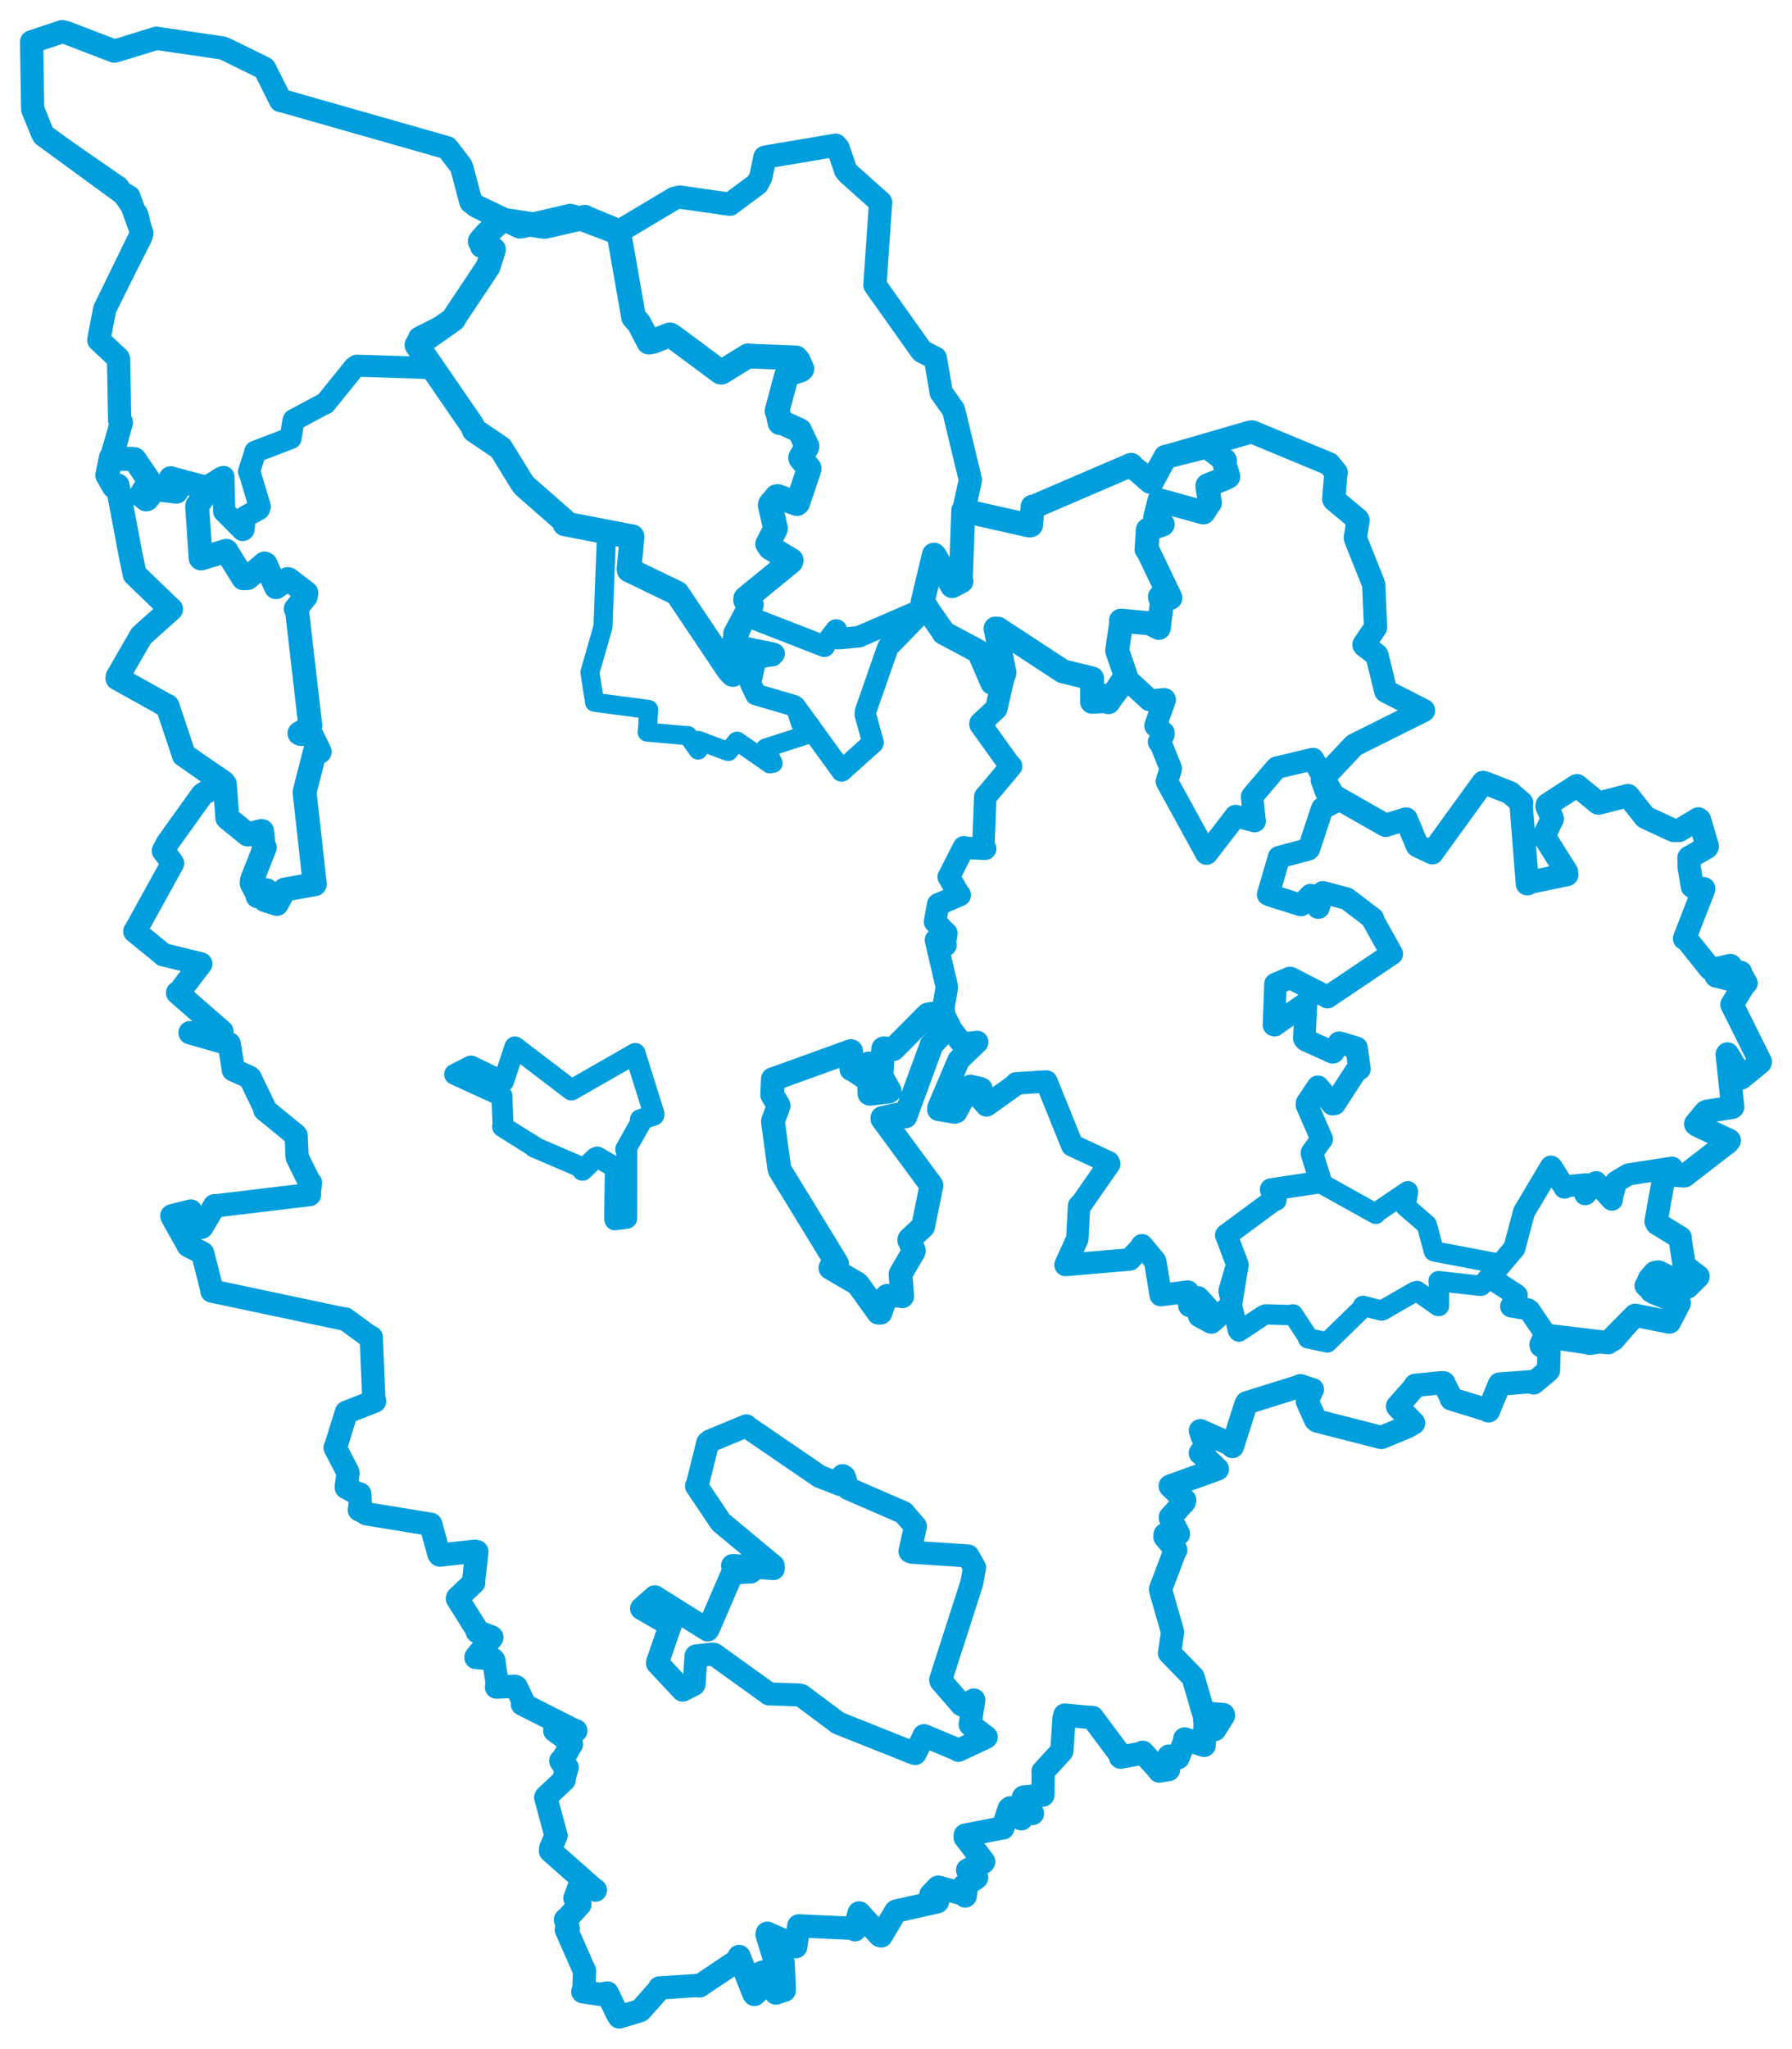 <svg viewBox="0 0 456.278 521.469" width="456.278" height="521.469" xmlns="http://www.w3.org/2000/svg">
  <title>Česko</title>
  <desc>Geojson of Česko</desc>
  <polygon points="163.356,409.34 170.587,413.501 170.68,413.561 167.441,422.944 167.409,423.256 173.589,429.877 173.825,430.115 176.693,428.648 176.739,428.561 177.207,421.461 177.261,421.389 181.438,420.929 181.78,420.967 195.434,430.785 195.781,431.07 203.483,431.332 204.026,431.475 213.16,438.283 213.285,438.424 232.326,446.02 233.013,446.244 235.293,441.724 235.272,441.679 243.832,445.258 244.028,445.435 251.037,442.144 251.129,442.052 247.115,438.976 247.009,438.821 247.955,432.6 247.957,432.597 245.406,434.102 244.854,433.848 239.579,427.778 239.505,427.479 247.451,402.79 247.471,402.739 248.139,398.889 248.143,398.877 246.545,396.109 246.478,395.956 232.163,395.018 231.686,394.81 233.078,388.522 233.083,388.441 230.394,385.326 230.118,384.958 216.124,378.879 215.964,378.81 214.96,375.785 214.538,375.527 214.402,377.604 213.955,377.797 208.726,375.734 208.546,375.638 190.162,363.071 190.028,362.861 180.808,366.679 180.207,367.168 177.479,378.094 177.345,378.154 183.463,387.265 183.687,387.504 196.872,398.462 196.895,399.184 186.984,398.41 186.528,398.425 191.098,400.04 191.137,400.053 186.873,400.26 186.537,400.196 180.486,414.218 180.183,414.801 167.145,406.617 166.75,406.344 163.356,409.34" stroke="#009edd" stroke-width="5.855px" fill="none" stroke-linejoin="round" vector-effect="non-scaling-stroke"></polygon>
  <polygon points="115.754,273.4 127.273,278.683 127.81,278.887 128.067,286.186 127.963,286.733 136.066,291.793 136.034,291.92 148,297.054 148.305,297.816 151.551,294.699 152.066,294.448 156.611,297.067 156.689,297.057 156.489,310.087 156.566,310.431 159.518,310.042 159.566,310.034 159.6,293.18 159.319,292.471 163.346,285.316 163.043,284.939 166.491,283.772 166.493,283.363 161.755,268.253 161.732,268.096 145.564,277.352 145.488,277.382 131.299,266.565 131.11,266.426 128.233,275.102 128.15,275.267 119.997,271.304 119.92,271.287 115.754,273.4" stroke="#009edd" stroke-width="5.334px" fill="none" stroke-linejoin="round" vector-effect="non-scaling-stroke"></polygon>
  <polygon points="150.207,171.098 151.392,178.684 151.384,178.718 164.996,180.52 165.148,180.542 164.841,186.06 164.763,186.298 174.629,187.192 175.111,187.169 177.6,190.649 177.769,190.883 177.89,188.493 177.854,188.432 185.17,191.164 185.469,191.236 187.582,188.654 187.708,188.61 196.034,194.389 196.85,194.248 195.265,190.836 194.902,190.379 205.59,186.926 206.182,186.801 206.305,184.745 206.319,184.59 203.926,184.22 203.857,184.182 202.421,179.787 202.078,179.555 192.765,176.947 192.448,176.745 191.312,173.924 191.08,173.838 192.536,167.946 192.454,167.664 196.783,167.137 197.126,166.365 187.559,164.683 187.031,164.227 186.753,171.451 186.588,171.646 172.6,151.518 172.395,150.94 161.094,145.685 160.196,145.061 160.97,138.509 160.939,136.582 155.214,136.405 154.397,136.715 153.54,159.081 153.488,159.664 150.207,171.098" stroke="#009edd" stroke-width="4.851px" fill="none" stroke-linejoin="round" vector-effect="non-scaling-stroke"></polygon>
  <polygon points="8.053,10.65 8.303,27.028 8.331,27.816 10.769,33.805 11.119,34.438 31.388,49.254 32.805,50.055 35.948,58.823 36.121,59.299 26.897,78.2 26.676,78.621 25.252,85.975 25.162,86.545 30.098,91.159 30.193,91.398 30.469,106.826 30.912,107.477 27.363,120.42 27.325,120.932 29.015,123.869 29.938,123.535 33.127,140.544 34.293,146.16 43.234,154.773 43.55,155.017 36.155,161.634 35.955,161.833 29.952,172.227 29.906,172.623 42.524,179.641 42.643,179.655 46.799,192.103 46.777,192.123 56.78,198.905 56.86,198.966 51.644,202.092 51.424,202.288 42.798,214.322 42.673,214.522 41.67,216.371 41.592,216.505 43.619,219.22 43.935,219.714 34.626,236.581 34.323,237.026 41.252,242.647 41.522,242.953 51.1,245.268 51.128,245.286 45.77,252.272 45.208,252.651 56.518,262.499 56.39,263.41 48.385,262.788 48.386,262.827 58.108,265.608 58.355,265.638 59.318,271.534 59.408,272.267 63.399,274.08 63.676,274.275 67.247,281.663 67.417,282.411 75.292,288.848 75.412,289.018 75.647,294.274 75.669,294.512 78.885,301.016 79.052,300.999 78.745,303.59 78.808,304.001 55.02,306.854 54.626,306.827 51.475,312.171 51.312,312.354 48.738,308.58 48.581,308.181 43.757,309.407 43.802,309.586 47.721,316.596 47.902,316.97 51.248,318.731 51.585,318.916 54.005,328.386 53.956,328.557 87.474,335.647 87.89,335.643 94.301,340.338 94.528,340.317 95.192,356.278 95.373,356.586 88.532,359.276 88.212,359.381 85.438,368.28 85.327,368.411 88.49,374.48 88.614,374.896 88.17,378.381 88.166,378.545 91.353,380.241 91.612,380.186 91.747,382.448 91.501,384.245 93.015,384.939 93.277,385.231 109.587,387.886 109.676,387.903 111.746,395.449 111.977,395.747 120.952,394.756 121.429,394.875 120.57,402.491 120.63,402.73 116.52,406.622 116.473,406.852 121.591,414.984 121.502,415.217 124.987,416.494 125.253,416.696 121.19,421.709 121.186,421.812 125.361,422.161 125.719,422.526 126.625,428.683 126.409,429.342 131.08,429.137 131.433,429.271 133.121,432.777 132.996,433.663 146.402,440.439 146.616,440.435 141.446,440.468 141.252,440.423 145.342,443.429 145.508,443.826 143.276,447.693 142.793,448.122 143.562,449.271 144.409,449.824 143.58,452.602 143.65,452.939 139.037,457.277 138.952,457.418 141.458,466.732 141.587,467.107 140.211,470.361 140.167,471.044 151.051,480.648 151.598,481.002 147.771,479.762 147.608,479.757 146.626,482.458 146.378,483.064 147.605,484.485 147.653,484.632 144.546,488.082 143.978,488.533 144.7,490.809 144.199,491.076 148.779,501.463 148.838,501.497 148.692,505.791 148.389,506.854 152.721,507.519 154.638,507.178 157.245,512.608 157.676,513.275 162.417,511.851 163.07,511.603 167.91,506.158 167.933,505.897 177.352,505.281 178.105,505.387 187.676,498.97 188.199,497.889 191.918,507.332 192.089,507.563 194.532,505.261 194.946,505.085 193.735,502.081 194.275,501.85 197.388,506.777 197.57,507.187 199.384,506.585 199.71,506.492 199.418,499.703 199.378,499.42 197.814,500.021 197.661,500.049 195.328,492.397 195.368,491.968 202.571,495.165 202.619,495.404 203.354,490.231 203.395,490.095 217.251,490.733 217.682,491.084 218.65,487.103 218.764,486.804 224.024,492.548 224.361,492.657 228.09,486.391 228.2,486.323 238.595,483.999 238.72,483.904 237.104,482.303 237.036,482.12 238.668,480.428 238.878,480.248 245.034,481.936 245.77,482.487 246.042,480.403 245.449,479.861 248.39,478.067 248.672,477.803 246.647,476.139 246.379,475.887 250.376,473.926 250.474,473.758 245.757,467.588 245.764,467.017 255.3,465.165 255.347,465.186 256.937,460.324 257.269,460.037 259.974,462.741 260.064,462.847 261.605,460.995 262.892,461.505 260.374,458.221 260.622,457.33 265.518,456.832 265.529,456.836 265.619,451.822 265.57,450.84 270.253,445.741 270.383,445.507 270.917,437.279 271.126,436.453 276.5,436.972 278.149,437.064 285.393,446.778 285.318,447.166 290.837,446.156 290.947,445.921 295.17,450.561 295.188,450.706 297.026,450.399 297.533,450.325 297.455,447.38 297.622,446.905 299.678,447.254 299.956,447.323 301.765,442.782 301.653,442.524 306.303,444.093 306.605,444.163 306.865,438.128 306.712,437.652 309.045,439.847 309.294,440.148 311.517,436.599 311.476,436.34 306.834,435.959 306.439,435.962 303.795,426.869 303.746,426.773 297.848,420.707 297.784,420.652 298.516,415.711 298.539,415.242 295.634,405.103 295.507,404.352 299.067,394.949 299.371,394.459 296.61,391.107 296.657,390.518 299.72,390.5 300.059,390.37 298.037,386.4 297.994,386.093 301.538,382.232 301.658,381.769 297.973,378.213 297.955,378.184 309.76,373.916 309.975,373.85 305.878,369.975 305.624,369.779 306.867,368.01 307.086,367.699 306.116,365.525 305.643,364.086 313.695,367.689 313.801,368.111 317.156,357.559 317.441,356.989 330.397,352.939 331.11,352.636 333.992,353.636 334.166,353.619 332.883,356.268 332.866,356.637 334.974,361.306 335.354,361.624 351.708,365.81 351.744,365.807 358.296,363.094 359.943,362.136 356.227,358.338 355.828,357.873 359.966,353.198 360.349,352.539 367.211,351.862 367.606,351.918 369.286,355.284 369.535,356.009 378.679,358.813 378.99,359.054 381.752,352.341 381.812,352.217 390.07,351.602 390.473,351.926 394.055,348.96 394.287,348.694 394.409,343.705 394.38,343.561 392.452,342.507 392.367,342.164 393.336,340.097 393.515,339.786 409.334,341.684 409.437,341.698 416.307,334.746 416.357,334.718 425.002,336.438 425.097,336.427 427.563,331.629 427.579,331.586 421.079,328.93 420.5,328.594 419.751,325.963 420.018,325.365 421.347,323.871 422.26,323.693 429.376,327.155 429.73,327.5 432.33,324.898 432.364,324.818 428.912,322.201 428.849,322.091 427.779,315.276 427.815,314.978 421.909,311.349 421.657,310.84 423.722,299.303 423.808,298.952 428.785,299.233 428.904,299.226 439.941,290.709 440.311,290.218 432.145,286.359 431.737,286.026 434.251,282.977 434.6,282.798 441.049,281.802 441.186,281.685 439.769,268.341 439.846,268.212 443.304,274.041 443.337,274.339 448.118,270.436 448.226,270.182 441.079,255.848 440.989,255.644 444.167,250.482 444.571,250.172 443.213,247.828 443.195,247.445 442.922,249.815 442.839,249.874 437.268,248.417 436.973,248.372 440.787,245.967 440.588,245.708 435.95,246.763 435.431,246.51 429.507,239.108 428.91,238.837 433.795,226.293 433.816,226.163 431.432,225.923 430.914,225.597 430.223,221.479 430.09,220.882 430.058,218.688 430.047,218.245 434.561,215.666 434.714,215.351 432.727,208.617 432.42,208.398 427.552,211.332 426.144,211.344 419.303,208.165 418.872,207.947 414.706,202.682 414.513,202.465 407.094,204.373 406.931,204.363 401.543,199.95 401.408,199.99 393.976,204.799 393.906,205.235 395.187,208.14 395.247,208.393 393.211,212.592 393.322,213.076 398.851,221.863 398.949,222.572 389.665,224.494 388.896,224.916 387.287,204.606 387.444,204.303 384.676,201.93 384.558,201.769 378.243,199.283 377.64,199.101 365.2,216.264 364.691,217.016 361.014,215.276 360.84,215.135 358.06,208.472 358.039,208.423 352.838,210.018 352.82,210.047 337.957,201.575 337.693,201.337 336.673,198.518 336.933,197.973 344.601,189.822 344.869,189.594 362.444,180.816 362.458,180.809 352.983,175.96 352.833,175.853 350.606,166.787 350.564,166.69 347.436,164.304 347.281,164.061 350.209,159.728 350.242,159.627 349.768,148.76 349.769,148.694 345.234,137.352 345.097,136.842 345.793,132.404 345.703,132.207 339.708,127.216 339.594,127.017 340.08,120.997 340.22,120.245 338.418,118.071 338.417,118.045 318.857,109.931 318.38,109.959 296.998,116.159 296.971,116.138 292.899,122.674 292.865,122.714 288.603,118.976 288.013,118.299 263.354,128.894 262.916,128.927 262.514,133.619 262.146,133.734 245.563,129.991 245.365,129.959 247.079,122.191 247.07,122.085 242.913,104.793 242.744,104.245 239.82,100.099 239.659,99.934 238.171,91.213 238.146,91.136 234.823,89.447 234.552,89.149 222.811,72.61 222.773,72.546 224.218,51.517 224.229,51.494 216.058,44.21 215.323,43.352 213.399,37.712 212.765,36.955 195.44,39.881 194.765,40.024 193.707,45.094 192.785,46.82 187.423,50.793 185.841,51.971 173.049,50.155 171.677,50.494 157.37,59.033 157.124,59.253 145.944,55.009 145.169,54.83 133.047,57.665 132.312,57.744 121.336,52.498 119.885,51.368 117.66,42.952 117.396,42.233 113.976,37.751 113.807,37.59 72.278,25.762 71.441,25.58 67.655,17.982 67.301,17.36 58.001,12.791 56.62,12.205 40.023,9.779 39.864,9.728 30.787,12.538 29.136,13.012 17.036,8.373 15.844,8.053 8.053,10.65" stroke="#009edd" stroke-width="5.921px" fill="none" stroke-linejoin="round" vector-effect="non-scaling-stroke"></polygon>
  <polygon points="106.169,87.815 120.223,108.254 120.782,109.514 126.7,113.498 127.499,114.064 132.976,122.942 133.591,123.714 143.486,132.375 143.836,133.311 160.855,136.6 160.939,136.582 160.155,144.838 160.196,145.061 172.266,150.888 172.395,150.94 185.59,170.624 186.588,171.646 187.804,170.59 187.924,170.038 186.29,167.656 186.082,167.671 187.304,162.028 187.289,161.295 190.959,154.385 191.325,153.919 189.834,152.719 189.873,152.288 201.348,142.917 201.451,142.578 196.136,139.421 195.477,138.452 197.406,134.679 197.447,134.455 196.113,128.551 196.186,128.288 197.779,126.374 198.026,126.352 202.905,128.167 203.1,128.004 206.015,119.346 206.024,119.19 203.898,116.652 203.852,116.472 205.441,113.782 205.488,113.584 203.716,109.841 203.592,109.552 199.202,107.55 198.605,107.583 198.014,104.698 197.844,104.604 200.245,95.63 200.377,95.332 203.886,94.138 204.172,93.852 203.213,91.699 202.678,91.078 190.864,90.619 190.492,90.538 183.695,94.724 183.513,94.708 171.228,85.598 170.566,85.22 166.288,86.87 165.201,87.067 162.726,82.297 161.326,80.713 157.608,59.507 157.515,58.9 149.096,55.442 148.92,55.287 138.844,57.596 138.536,57.627 127.781,55.967 127.723,55.944 123.879,59.539 122.273,61.396 125.472,63.486 125.654,63.53 124.283,67.866 124.281,67.879 115.806,80.588 115.499,81.21 106.169,87.815" stroke="#009edd" stroke-width="6.296px" fill="none" stroke-linejoin="round" vector-effect="non-scaling-stroke"></polygon>
  <polygon points="196.624,278.618 198.143,281.152 198.241,281.438 196.812,285.305 196.802,285.473 198.397,297.104 198.551,297.754 212.758,320.958 213.145,321.634 211.707,322.266 211.44,322.647 218.156,326.566 218.491,326.861 223.655,334.046 224.184,334.066 225.541,330.123 225.877,329.785 229.395,329.694 229.717,329.878 229.3,324.368 229.294,324.213 232.635,318.497 232.694,318.249 231.512,315.611 231.571,315.378 235.022,312.154 235.051,312.123 237.075,302.085 237.175,301.675 224.675,284.718 224.684,284.496 229.602,283.435 230.534,284.108 237.051,266.326 237.169,265.923 241.389,261.371 241.62,261.089 240.038,258.143 240.203,257.611 236.632,258.099 236.177,258.215 227.684,266.776 227.45,267.001 225.043,266.785 224.89,266.884 224.42,273.74 224.419,273.895 226.523,277.628 226.266,277.797 221.508,278.35 221.39,278.308 221.227,270.88 221.213,270.628 220.086,273.664 219.826,273.966 216.958,272.068 216.802,272.099 216.715,267.51 216.634,267.491 197.128,274.535 196.791,274.623 196.624,278.618" stroke="#009edd" stroke-width="6.061px" fill="none" stroke-linejoin="round" vector-effect="non-scaling-stroke"></polygon>
  <polygon points="379.277,325.09 386.077,329.518 386.19,329.627 384.822,332.373 384.765,332.456 389.03,333.195 389.392,333.458 393.911,340.102 394.256,340.359 404.68,341.927 404.818,342.016 410.744,341.093 410.905,340.995 416.307,334.746 416.357,334.718 425.002,336.438 425.097,336.427 427.563,331.629 427.579,331.586 419.383,327.584 418.993,327.178 421.028,324.236 421.347,323.871 429.376,327.155 429.73,327.5 432.33,324.898 432.364,324.818 428.912,322.201 428.849,322.091 427.779,315.276 427.815,314.978 421.909,311.349 421.657,310.84 423.722,299.303 423.808,298.952 425.775,297.221 425.715,297.154 415.054,298.801 414.578,298.914 411.729,300.591 411.51,300.736 410.355,305.051 410.419,305.287 406.5,300.943 406.386,300.829 403.708,303.878 403.625,303.892 404.112,301.649 403.998,301.37 398.641,301.897 398.369,302.233 395.148,297.126 394.903,296.887 388.128,308.275 388.042,308.437 385.587,317.626 385.579,317.66 379.277,325.09" stroke="#009edd" stroke-width="5.62px" fill="none" stroke-linejoin="round" vector-effect="non-scaling-stroke"></polygon>
  <polygon points="8.053,10.65 8.303,27.028 8.331,27.816 10.769,33.805 11.119,34.438 29.785,47.365 30.075,47.513 34.914,54.476 35.222,55.484 36.113,59.933 35.964,60.41 26.897,78.2 26.676,78.621 25.252,85.975 25.162,86.545 30.098,91.159 30.193,91.398 30.469,106.826 30.912,107.477 28.363,115.809 28.216,116.484 33.931,116.807 34.256,116.861 37.934,122.293 38.032,122.393 36.082,125.492 35.845,126.008 37.085,126.931 37.222,127.092 39.21,124.663 39.456,124.472 44.593,125.154 44.901,125.132 43.433,121.756 43.495,121.691 50.5,123.898 52.111,124.255 56.374,121.563 56.914,121.364 57.059,129.711 57.057,130.132 61.794,134.894 62.006,134.776 62.352,131.705 62.497,131.448 65.912,129.577 66.157,128.934 63.658,120.557 63.403,119.981 64.979,115.158 64.996,114.944 73.025,111.868 74.01,111.485 74.671,107.253 74.787,106.889 82.253,102.901 82.792,102.69 90.252,93.459 90.868,93.064 107.264,93.573 109.427,93.751 106.189,87.167 106.726,85.93 115.118,81.696 115.499,81.21 123.907,68.249 124.281,67.879 125.562,63.742 125.654,63.53 122.512,62.812 122.273,61.396 127.554,56.34 127.723,55.944 121.336,52.498 119.885,51.368 117.66,42.952 117.396,42.233 113.976,37.751 113.807,37.59 72.278,25.762 71.441,25.58 67.655,17.982 67.301,17.36 58.001,12.791 56.62,12.205 40.023,9.779 39.864,9.728 30.787,12.538 29.136,13.012 17.036,8.373 15.844,8.053 8.053,10.65" stroke="#009edd" stroke-width="5.612px" fill="none" stroke-linejoin="round" vector-effect="non-scaling-stroke"></polygon>
  <polygon points="187.031,164.227 196.836,166.239 197.126,166.365 192.907,167.612 192.454,167.664 191.086,173.778 191.08,173.838 192.423,176.677 192.448,176.745 202.078,179.555 202.421,179.787 214.106,195.866 214.295,196.182 222.254,189.051 222.296,188.966 220.327,181.838 220.381,181.034 225.942,165.109 226.156,164.633 235.62,154.911 236.232,154.45 219.309,161.77 218.737,162.039 213.535,162.539 213.229,162.5 212.961,160.329 212.898,160.32 210.244,163.787 209.898,164.465 191.257,157.211 189.413,156.925 187.031,164.227" stroke="#009edd" stroke-width="5.474px" fill="none" stroke-linejoin="round" vector-effect="non-scaling-stroke"></polygon>
  <polygon points="238.075,234.582 240.834,237.438 240.954,237.487 240.576,239.928 240.737,240.525 238.543,239.319 238.316,239.196 241.021,250.875 241.066,251.326 239.895,258.268 239.474,258.429 244.866,265.449 245,265.609 248.823,265.173 248.828,265.198 244.104,269.763 244.091,269.768 238.948,281.869 238.931,282.417 243.055,283.107 243.468,282.999 246.923,276.468 247.064,276.35 249.429,276.891 249.882,277.059 249.746,279.678 251.193,281.306 258.765,275.913 258.736,275.7 266.241,275.228 266.439,275.249 272.756,290.862 273.004,291.468 282.246,295.78 282.429,296.184 275.472,306.185 274.75,306.912 274.304,315.165 274.29,315.305 271.504,321.417 271.307,321.909 287.642,320.517 287.698,320.508 290.52,317.394 290.772,316.911 294.047,320.845 294.175,321.172 295.522,329.481 295.548,329.582 301.856,328.759 302.435,328.694 302.714,331.442 302.847,332.312 304.948,330.128 305.08,330.186 307.54,332.89 307.552,333.024 305.298,334.783 305.373,334.929 308.319,336.526 308.449,336.549 313.361,332.198 313.392,332.155 315.049,322.033 315.07,321.839 312.346,314.581 312.216,314.331 324.407,305.331 324.743,305.348 324.031,303.845 323.638,302.713 336.084,300.822 336.32,300.813 334.05,293.563 334.024,293.38 336.456,289.991 336.547,289.902 332.751,281.197 332.781,280.709 335.544,276.573 335.567,276.548 339.264,280.983 339.804,280.936 345.394,272.324 346.14,272.032 345.422,266.681 345.414,266.658 341.561,265.466 340.931,265.357 339.451,267.786 339.295,267.792 332.506,264.721 332.104,264.257 332.545,255.542 332.41,255.364 324.53,260.893 324.364,260.838 324.743,251.008 324.753,250.422 328.394,248.874 328.574,248.894 337.802,253.61 337.992,253.757 354.205,242.845 354.383,242.741 349.663,234.274 349.566,233.749 343.178,228.884 342.87,228.679 336.893,227.09 336.835,227.079 335.729,230.954 335.578,230.95 333.857,227.827 333.723,227.778 331.392,230.24 331.251,230.313 323.471,227.876 322.892,227.62 325.621,218.329 325.661,218.134 333.081,216.164 333.281,215.982 336.554,206.099 336.712,205.688 340.232,203.922 340.347,203.731 334.468,193.447 334.293,193.165 325.081,195.37 324.92,195.508 318.962,202.501 318.802,202.751 319.395,208.689 319.464,208.949 314.858,207.743 314.62,207.671 307.288,217.166 307.186,217.223 297.187,199.019 297.113,198.821 298.066,195.72 298.095,195.55 295.369,188.76 295.124,188.823 296.22,186.95 296.217,186.448 294.233,184.714 294.23,184.6 296.555,178.11 296.492,177.977 293.156,178.254 292.666,178.125 287.116,172.995 286.828,172.833 282.51,178.452 282.212,178.687 280.904,177.137 280.596,176.756 278.369,178.576 278.073,178.593 277.983,173.352 278.062,172.655 270.939,170.953 270.628,170.836 254.108,160.01 253.495,159.953 255.74,171.06 255.711,171.418 253.71,180.182 253.649,180.363 249.663,184.065 249.65,184.335 256.967,194.54 257.442,194.974 250.933,202.727 250.867,202.771 250.377,215.708 250.846,215.989 245.789,215.786 245.423,215.624 241.782,222.777 241.571,223.131 244.092,227.459 244.382,227.77 239.452,229.916 238.886,230.128 238.075,234.582" stroke="#009edd" stroke-width="5.725px" fill="none" stroke-linejoin="round" vector-effect="non-scaling-stroke"></polygon>
  <polygon points="312.216,314.331 314.931,320.744 314.996,321.016 312.849,328.344 312.824,328.616 315.191,338.521 315.447,338.871 321.662,334.759 322.25,334.489 328.72,334.67 329.219,334.486 332.984,340.219 333.047,340.579 337.849,341.609 337.928,341.629 346.731,333.058 347.042,332.333 351.735,333.508 351.979,333.451 360.382,328.633 360.776,328.531 366.133,332.32 366.384,332.352 366.358,326.136 366.284,326.026 377,327.219 377.163,327.177 381.972,321.721 381.975,321.661 365.381,318.503 365.111,318.419 363.318,311.829 363.238,311.656 357.957,307.075 357.869,307.036 358.499,303.36 358.453,303.143 350.441,308.562 350.3,308.896 336.096,300.999 335.894,300.871 324.468,302.463 324.151,302.539 324.691,305.247 324.743,305.348 312.216,314.331" stroke="#009edd" stroke-width="5.177px" fill="none" stroke-linejoin="round" vector-effect="non-scaling-stroke"></polygon>
  <polygon points="27.325,120.932 29.015,123.869 29.938,123.535 33.127,140.544 34.293,146.16 43.234,154.773 43.55,155.017 36.155,161.634 35.955,161.833 29.952,172.227 29.906,172.623 42.524,179.641 42.643,179.655 46.799,192.103 46.777,192.123 57.081,199.338 57.237,199.526 57.862,207.764 57.888,208.158 63.042,212.342 63.097,212.376 66.528,211.482 66.745,211.522 67.129,215.41 67.417,215.676 64.154,223.941 64.083,224.793 65.702,227.888 65.581,228.073 67.803,226.531 67.856,226.54 67.38,228.905 67.494,229.076 70.38,229.978 70.477,230.036 72.443,226.423 72.48,226.393 80.101,225.012 80.152,225.013 77.78,203.627 77.541,201.596 80.12,191.534 81.401,191.304 79.104,186.59 79.1,186.569 76.639,186.801 76.249,186.619 78.739,185.166 79.018,184.751 75.625,155.428 75.315,154.959 77.852,151.801 78.006,150.88 73.489,147.439 73.236,147.372 70.69,149.128 70.288,149.416 67.598,143.515 67.366,143.397 63.053,147.108 61.948,147.157 57.646,140.213 57.646,140.181 51.176,142.122 51.103,142.064 50.208,129.071 50.215,128.692 53.255,124.394 53.117,124.301 43.789,121.813 43.495,121.691 44.817,124.615 44.901,125.132 39.655,124.478 39.456,124.472 37.469,126.997 37.222,127.092 35.882,126.012 35.845,126.008 37.79,122.843 38.032,122.393 34.256,116.861 33.931,116.807 28.936,116.72 28.216,116.484 27.325,120.932" stroke="#009edd" stroke-width="6.097px" fill="none" stroke-linejoin="round" vector-effect="non-scaling-stroke"></polygon>
  <polygon points="234.905,153.247 240.206,160.859 240.233,161.031 248.909,165.658 249.345,166.16 252.594,173.651 252.636,173.765 255.711,171.418 255.74,171.06 253.495,159.953 254.108,160.01 270.312,170.63 270.628,170.836 278.007,172.64 278.062,172.655 278.086,177.977 278.073,178.593 281.898,178.369 282.212,178.687 286.492,172.251 286.651,172.003 284.459,165.609 284.447,165.551 285.53,158.262 285.425,157.93 292.806,158.652 295.054,159.781 295.83,153.501 295.343,151.889 297.941,152.15 298.005,152.141 292.166,139.922 291.931,139.792 292.25,134.944 292.29,134.786 296.017,133.483 296.039,133.45 294.292,132.041 294.14,131.682 295.194,127.48 295.227,127.331 306.379,130.396 306.439,130.386 307.884,128.146 308.062,127.976 307.42,123.693 307.482,123.509 311.755,121.814 312.751,121.301 311.628,117.477 311.917,117.19 307.624,113.896 307.368,113.601 296.864,116.255 296.747,116.255 293.359,122.518 293.286,122.569 288.603,118.976 288.013,118.299 263.354,128.894 262.916,128.927 262.514,133.619 262.146,133.734 245.365,129.959 245.257,129.934 244.637,147.626 244.797,147.922 242.783,148.978 242.441,149.148 238.024,141.377 237.795,141.157 234.905,153.247" stroke="#009edd" stroke-width="6.102px" fill="none" stroke-linejoin="round" vector-effect="non-scaling-stroke"></polygon>
</svg>